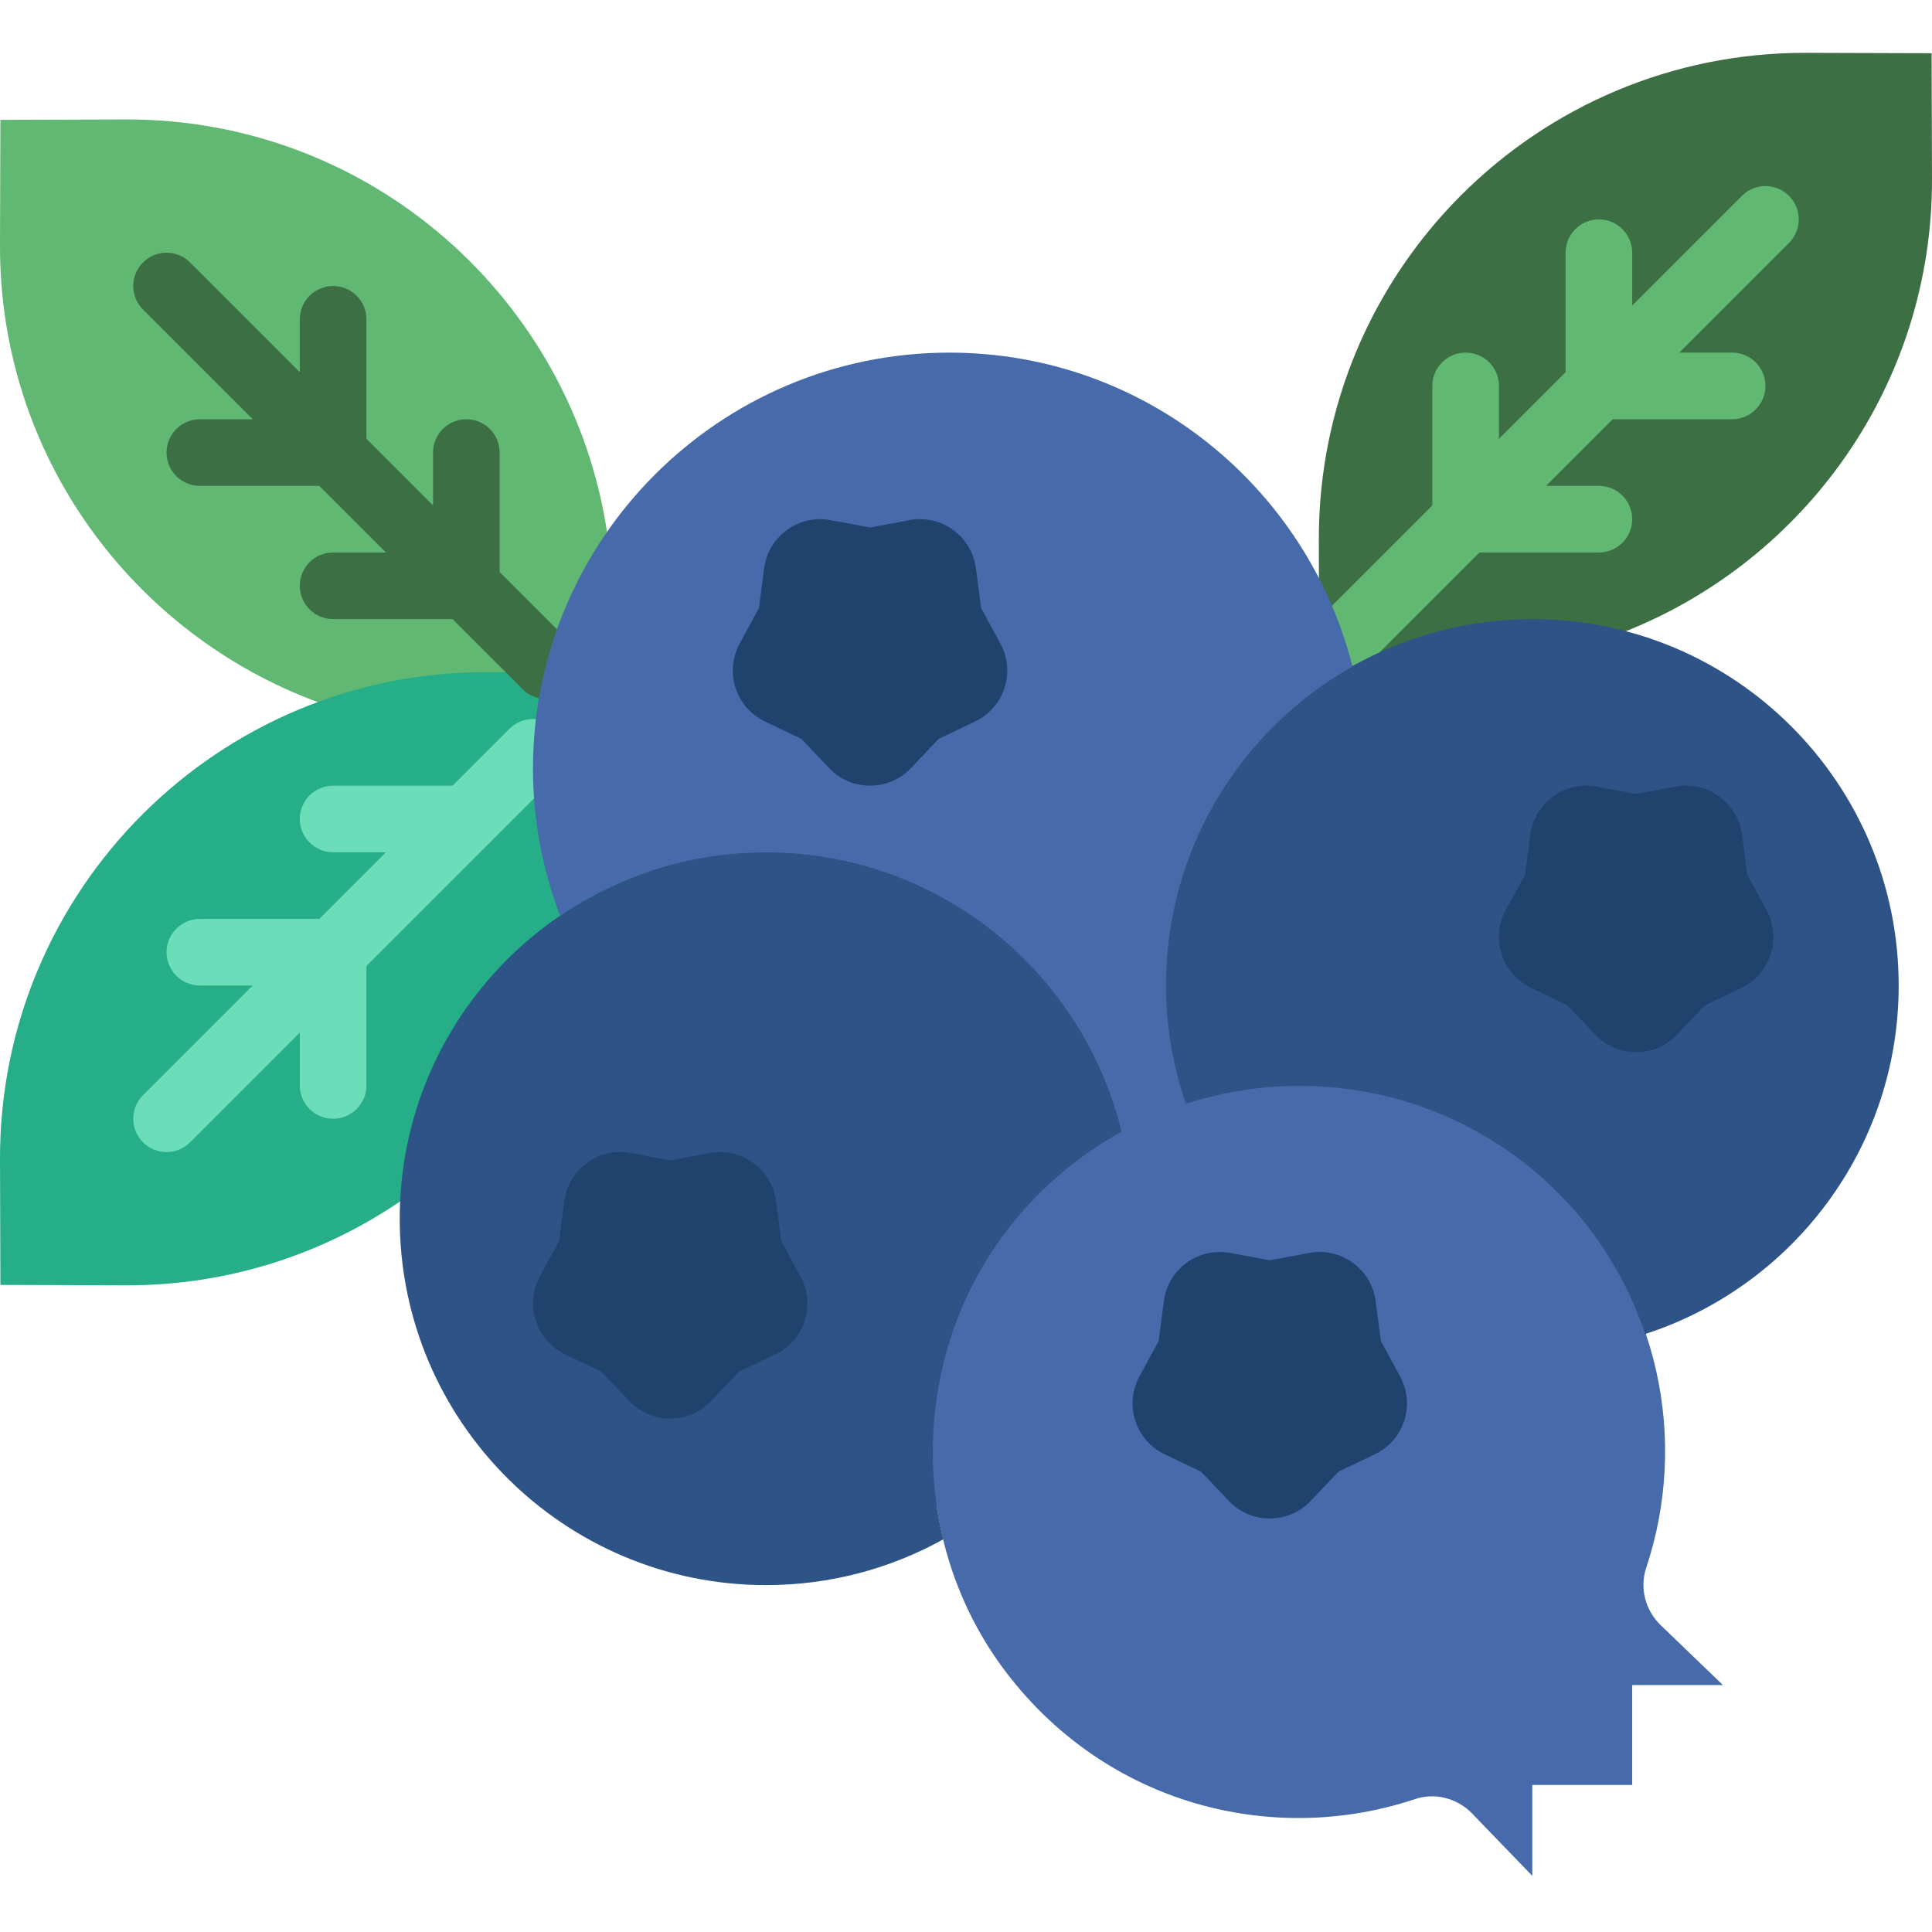 <svg height="512pt" viewBox="0 -14 512.001 512" width="512pt" xmlns="http://www.w3.org/2000/svg"><path d="m.105 17.762 33.211-.105c64.688-.195 118.164 47.359 127.566 109.383-7.672 11.07 10.062 44.836 6.844 58.34l-26.484 8.828c-15.766-.051-42.867-27.207-56.84-22.066-49.34-18.152-84.57-65.492-84.402-121.168zm0 0" fill="#61b872"/><path d="m430.715 153.344c-7.883-2.062-33.766 23.211-42.301 23.211-17.195 0-30.129-7.84-44.137 0v-8.828c-2.066-8.098 8.996-21.098 5.25-28.371l-.023-10.172c-.223-71.434 57.75-129.402 129.18-129.184l33.211.105.105 33.211c.168 54.5-33.57 101.066-81.285 120.027zm0 0" fill="#3d6f44"/><g fill="#61b872"><path d="m356.379 164.449c-2.258 0-4.52-.863-6.242-2.586-3.449-3.449-3.449-9.031 0-12.48l111.484-111.484c3.453-3.453 9.031-3.453 12.484 0 3.449 3.453 3.449 9.031 0 12.48l-111.484 111.484c-1.73 1.73-3.98 2.586-6.242 2.586zm0 0"/><path d="m459.035 97.105h-35.309c-4.875 0-8.828-3.957-8.828-8.828 0-4.875 3.953-8.828 8.828-8.828h35.309c4.871 0 8.828 3.953 8.828 8.828 0 4.871-3.957 8.828-8.828 8.828zm0 0"/><path d="m423.727 97.105c-4.875 0-8.828-3.957-8.828-8.828v-35.312c0-4.871 3.953-8.824 8.828-8.824 4.871 0 8.824 3.953 8.824 8.824v35.312c0 4.871-3.953 8.828-8.824 8.828zm0 0"/><path d="m423.727 132.414h-35.312c-4.871 0-8.828-3.953-8.828-8.828 0-4.871 3.957-8.824 8.828-8.824h35.312c4.871 0 8.824 3.953 8.824 8.824 0 4.875-3.953 8.828-8.824 8.828zm0 0"/><path d="m388.414 132.414c-4.871 0-8.828-3.953-8.828-8.828v-35.309c0-4.875 3.957-8.828 8.828-8.828 4.875 0 8.828 3.953 8.828 8.828v35.309c0 4.875-3.953 8.828-8.828 8.828zm0 0"/></g><path d="m485.52 246c0-50.434-40.574-91.312-90.633-91.312-16.172 0-31.332 4.316-44.477 11.801-11.305-44.93-51.598-78.211-99.707-78.211-56.875 0-102.992 46.461-102.992 103.758 0 12.891 2.445 25.188 6.711 36.574-23.934 16.438-39.664 44.109-39.664 75.492 0 50.434 40.574 91.312 90.633 91.312 15.891 0 30.809-4.148 43.797-11.387 2.84 11.812 8.016 23.137 15.578 33.148 24.938 32.969 65.941 43.43 101.184 31.551 4.891-1.652 10.281-.215 13.93 3.469l15.008 15.668v-22.645h24.715v-24.902h22.43l-15.562-15.086c-3.652-3.688-5.059-9.137-3.414-14.086 6.266-18.91 6.09-39.426-.238-58.309 36.379-11.871 62.703-46.238 62.703-86.836zm0 0" fill="#466aaa"/><path d="m129.184 164.125 15.164.043c-1.957 8.234 23.379 21.203 23.379 30.039 0 13.711 4.254 23.199 8.824 35.312-24.434 16.648-68.879 43.344-70.379 74.77-20.754 14.148-45.824 22.414-72.855 22.332l-33.211-.105-.105-33.211c-.219-71.43 57.75-129.402 129.184-129.18zm0 0" fill="#25ae88"/><path d="m439.922 416.512 16.668 16.043h-24.039v26.48h-26.48v24.082l-16.086-16.668c-3.91-3.91-9.684-5.438-14.926-3.688-37.758 12.633-81.691 1.508-108.402-33.555-26.484-34.754-25.891-84.391 1.305-118.59 36.805-46.266 104.352-49.109 144.934-8.527 26.906 26.906 34.648 65.641 23.355 99.434-1.746 5.27-.254 11.07 3.672 14.988zm0 0" fill="#466aaa"/><path d="m203.035 211.863c45.664 0 83.852 31.559 94.227 74.02-10.895 6.027-20.922 14.203-29.301 24.734-18.871 23.73-24.902 54.871-18.008 83.34-13.902 7.707-29.891 12.113-46.918 12.113-53.629 0-97.102-43.477-97.102-97.105 0-53.625 43.473-97.102 97.102-97.102zm0 0" fill="#2e5387"/><path d="m412.895 302.098c-26.703-26.703-65.043-34.469-98.66-23.578-3.363-9.844-5.27-20.363-5.27-31.348 0-53.625 43.477-97.102 97.105-97.102 53.625 0 97.102 43.477 97.102 97.102 0 43.176-28.203 79.734-67.176 92.355-4.617-13.664-12.211-26.535-23.102-37.43zm0 0" fill="#2e5387"/><path d="m44.137 291.312c-2.258 0-4.52-.867-6.238-2.586-3.453-3.453-3.453-9.031 0-12.484l97.102-97.102c3.453-3.453 9.031-3.453 12.484 0 3.449 3.449 3.449 9.031 0 12.48l-97.105 97.105c-1.719 1.719-3.98 2.586-6.242 2.586zm0 0" fill="#6bddb9"/><path d="m88.277 247.172h-35.312c-4.871 0-8.828-3.953-8.828-8.824 0-4.875 3.957-8.828 8.828-8.828h35.312c4.871 0 8.828 3.953 8.828 8.828 0 4.871-3.957 8.824-8.828 8.824zm0 0" fill="#6bddb9"/><path d="m88.277 282.484c-4.875 0-8.828-3.957-8.828-8.828v-35.309c0-4.875 3.953-8.828 8.828-8.828 4.871 0 8.828 3.953 8.828 8.828v35.309c0 4.871-3.957 8.828-8.828 8.828zm0 0" fill="#6bddb9"/><path d="m123.586 211.863h-35.309c-4.875 0-8.828-3.953-8.828-8.828 0-4.871 3.953-8.828 8.828-8.828h35.309c4.875 0 8.828 3.957 8.828 8.828 0 4.875-3.953 8.828-8.828 8.828zm0 0" fill="#6bddb9"/><path d="m144.781 171.266c-2.258 0-4.52-.867-6.242-2.586l-100.641-100.645c-3.453-3.453-3.453-9.031 0-12.48 3.449-3.453 9.031-3.453 12.48 0l100.645 100.641c3.449 3.453 3.449 9.031 0 12.484-1.723 1.73-3.98 2.586-6.242 2.586zm0 0" fill="#3d6f44"/><path d="m88.277 114.762h-35.312c-4.871 0-8.828-3.957-8.828-8.828 0-4.875 3.957-8.828 8.828-8.828h35.312c4.871 0 8.828 3.953 8.828 8.828 0 4.871-3.957 8.828-8.828 8.828zm0 0" fill="#3d6f44"/><path d="m88.277 114.762c-4.875 0-8.828-3.957-8.828-8.828v-35.312c0-4.871 3.953-8.828 8.828-8.828 4.871 0 8.828 3.957 8.828 8.828v35.312c0 4.871-3.957 8.828-8.828 8.828zm0 0" fill="#3d6f44"/><path d="m123.586 150.07h-35.309c-4.875 0-8.828-3.953-8.828-8.828 0-4.871 3.953-8.828 8.828-8.828h35.309c4.875 0 8.828 3.957 8.828 8.828 0 4.875-3.953 8.828-8.828 8.828zm0 0" fill="#3d6f44"/><path d="m123.586 150.07c-4.871 0-8.828-3.953-8.828-8.828v-35.309c0-4.875 3.957-8.828 8.828-8.828 4.875 0 8.828 3.953 8.828 8.828v35.309c0 4.875-3.953 8.828-8.828 8.828zm0 0" fill="#3d6f44"/><path d="m433.602 196.406-10.504-1.949c-8.422-1.562-16.438 4.254-17.551 12.754l-1.395 10.594-5.094 9.383c-4.086 7.531-1.031 16.949 6.703 20.629l9.637 4.602 7.355 7.75c5.898 6.215 15.801 6.215 21.699 0l7.352-7.75 9.641-4.602c7.734-3.688 10.797-13.098 6.699-20.629l-5.094-9.383-1.395-10.594c-1.121-8.492-9.129-14.309-17.547-12.754zm0 0" fill="#1f436d"/><path d="m336.5 319.992-10.504-1.949c-8.422-1.562-16.438 4.254-17.551 12.754l-1.395 10.594-5.094 9.383c-4.086 7.531-1.031 16.949 6.699 20.629l9.641 4.602 7.352 7.75c5.898 6.215 15.805 6.215 21.699 0l7.355-7.75 9.637-4.602c7.734-3.688 10.797-13.098 6.703-20.629l-5.094-9.383-1.395-10.594c-1.121-8.492-9.129-14.309-17.551-12.754zm0 0" fill="#1f436d"/><path d="m177.602 293.508-10.504-1.949c-8.422-1.562-16.438 4.254-17.551 12.758l-1.395 10.59-5.094 9.387c-4.086 7.527-1.031 16.949 6.703 20.629l9.637 4.598 7.355 7.75c5.898 6.215 15.801 6.215 21.699 0l7.352-7.75 9.641-4.598c7.734-3.691 10.797-13.102 6.699-20.629l-5.094-9.387-1.395-10.59c-1.121-8.492-9.129-14.312-17.547-12.758zm0 0" fill="#1f436d"/><path d="m251.586 79.449c51.547 0 94.711 35.398 106.832 83.172-29.5 16.66-49.453 48.254-49.453 84.551 0 10.984 1.906 21.504 5.27 31.348-5.832 1.891-11.508 4.344-16.973 7.363-10.375-42.461-48.562-74.02-94.227-74.02-20.25 0-39.043 6.215-54.609 16.824-4.57-12.109-7.184-25.184-7.184-38.895 0-60.934 49.406-110.344 110.344-110.344zm0 0" fill="#466aaa"/><path d="m230.566 125.785-10.504-1.949c-8.422-1.562-16.438 4.254-17.547 12.754l-1.395 10.594-5.094 9.383c-4.09 7.531-1.035 16.949 6.699 20.633l9.641 4.598 7.352 7.75c5.898 6.215 15.801 6.215 21.699 0l7.352-7.75 9.641-4.598c7.734-3.691 10.797-13.102 6.699-20.633l-5.094-9.383-1.395-10.594c-1.121-8.492-9.125-14.309-17.547-12.754zm0 0" fill="#1f436d"/></svg>